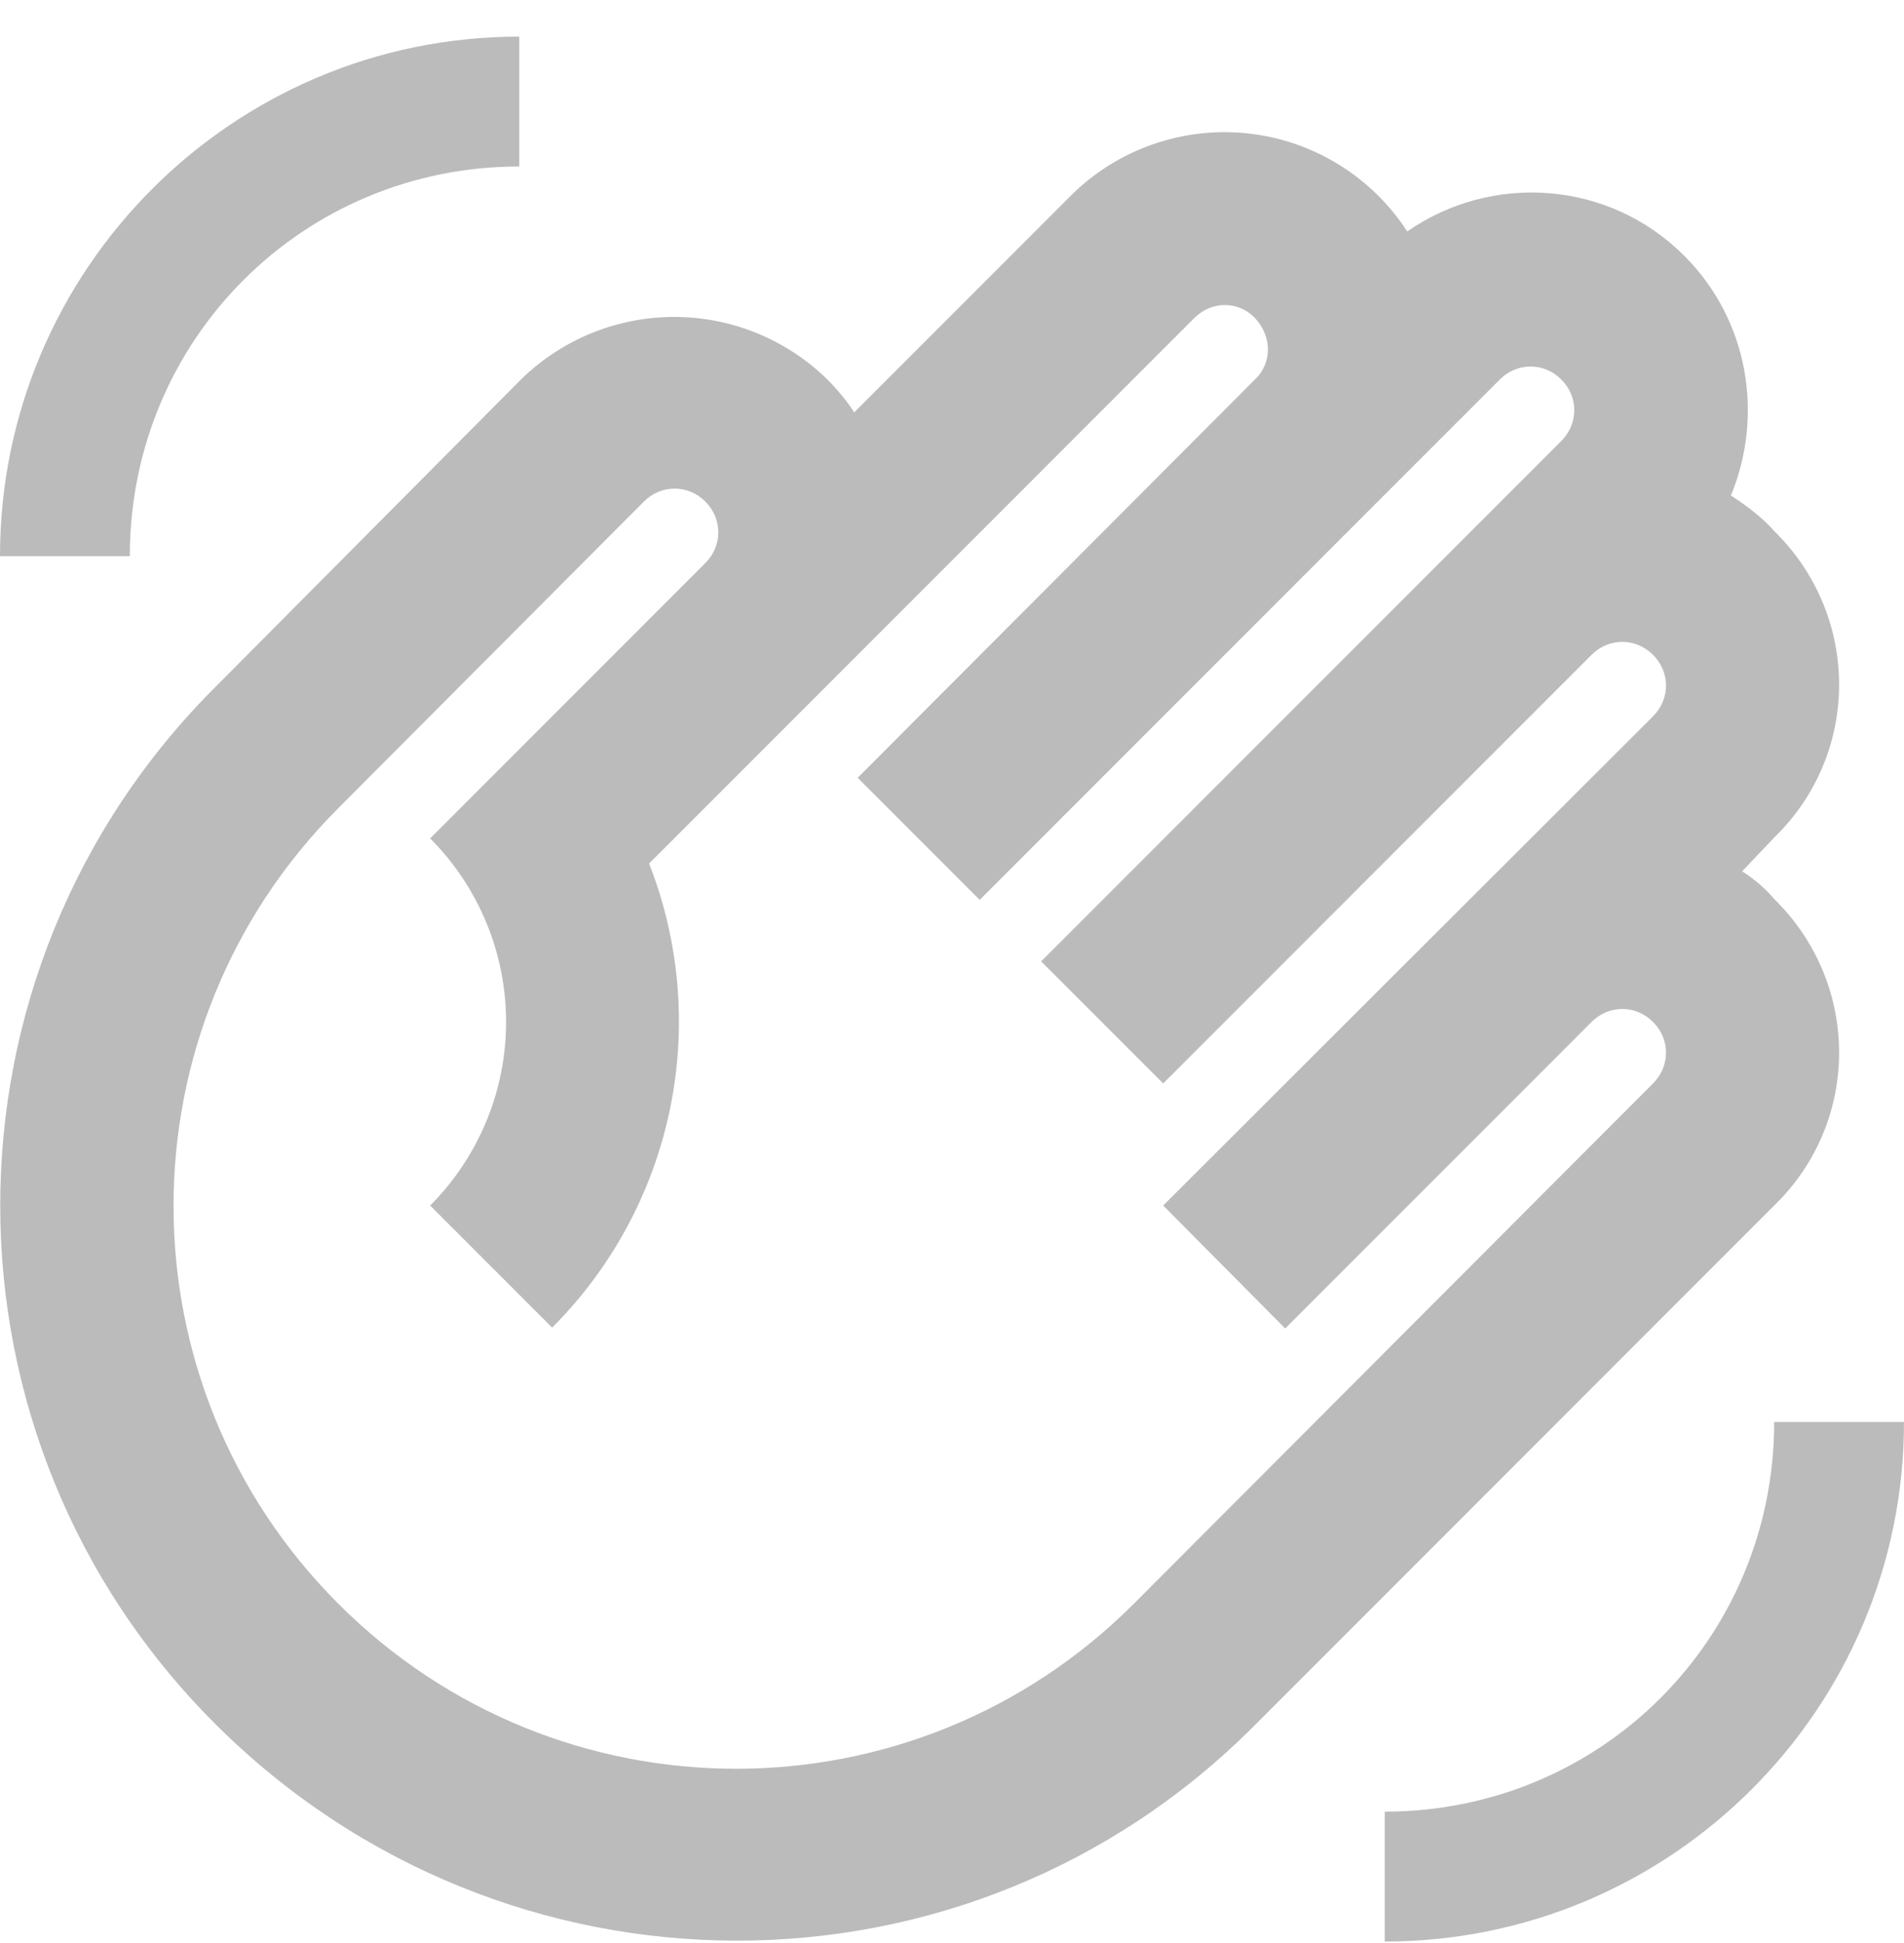 <svg width="50" height="51" viewBox="0 0 50 51" fill="none" xmlns="http://www.w3.org/2000/svg">
<path d="M13.704 9.938L5.682 18.006C-1.886 25.529 -1.886 37.756 5.682 45.279C13.25 52.802 25.432 52.847 32.955 45.279L46.591 31.643C48.864 29.438 48.864 25.825 46.591 23.597C46.364 23.325 46.068 23.075 45.75 22.87L46.591 21.984C48.864 19.779 48.864 16.166 46.591 13.938C46.273 13.575 45.841 13.256 45.455 13.006C46.318 10.915 45.932 8.415 44.227 6.711C42.25 4.734 39.182 4.529 36.955 6.075C36.492 5.362 35.877 4.762 35.153 4.317C34.43 3.872 33.617 3.594 32.772 3.502C31.928 3.411 31.074 3.509 30.272 3.789C29.47 4.068 28.741 4.523 28.136 5.12L22.432 10.825C22.227 10.506 21.977 10.211 21.704 9.938C20.632 8.9 19.198 8.319 17.704 8.319C16.212 8.319 14.777 8.9 13.704 9.938ZM16.909 13.165C17.364 12.711 18.068 12.711 18.523 13.165C18.977 13.62 18.977 14.325 18.523 14.779L11.296 22.006C12.572 23.285 13.29 25.018 13.29 26.825C13.29 28.631 12.572 30.364 11.296 31.643L14.5 34.847C16.063 33.284 17.136 31.299 17.589 29.136C18.041 26.972 17.852 24.724 17.046 22.666L31.364 8.347C31.818 7.893 32.523 7.893 32.955 8.347C33.386 8.802 33.432 9.506 32.955 9.961L22.523 20.416L25.727 23.62L39.386 9.961C39.841 9.506 40.545 9.506 41 9.961C41.455 10.415 41.455 11.12 41 11.575L27.341 25.234L30.546 28.438L41.795 17.188C42.25 16.734 42.955 16.734 43.409 17.188C43.864 17.643 43.864 18.347 43.409 18.802L30.546 31.643L33.75 34.87L41.795 26.825C42.25 26.37 42.955 26.37 43.409 26.825C43.864 27.279 43.864 27.984 43.409 28.438L29.773 42.097C24 47.87 14.659 47.87 8.886 42.097C3.114 36.325 3.114 26.984 8.886 21.211L16.909 13.165ZM50 37.325C50 44.847 43.886 50.961 36.364 50.961V47.552C42.045 47.552 46.591 43.006 46.591 37.325H50ZM0 14.597C0 7.075 6.114 0.961 13.636 0.961V4.37C7.955 4.37 3.409 8.915 3.409 14.597H0Z" fill="#BBBBBB"/>
</svg>
